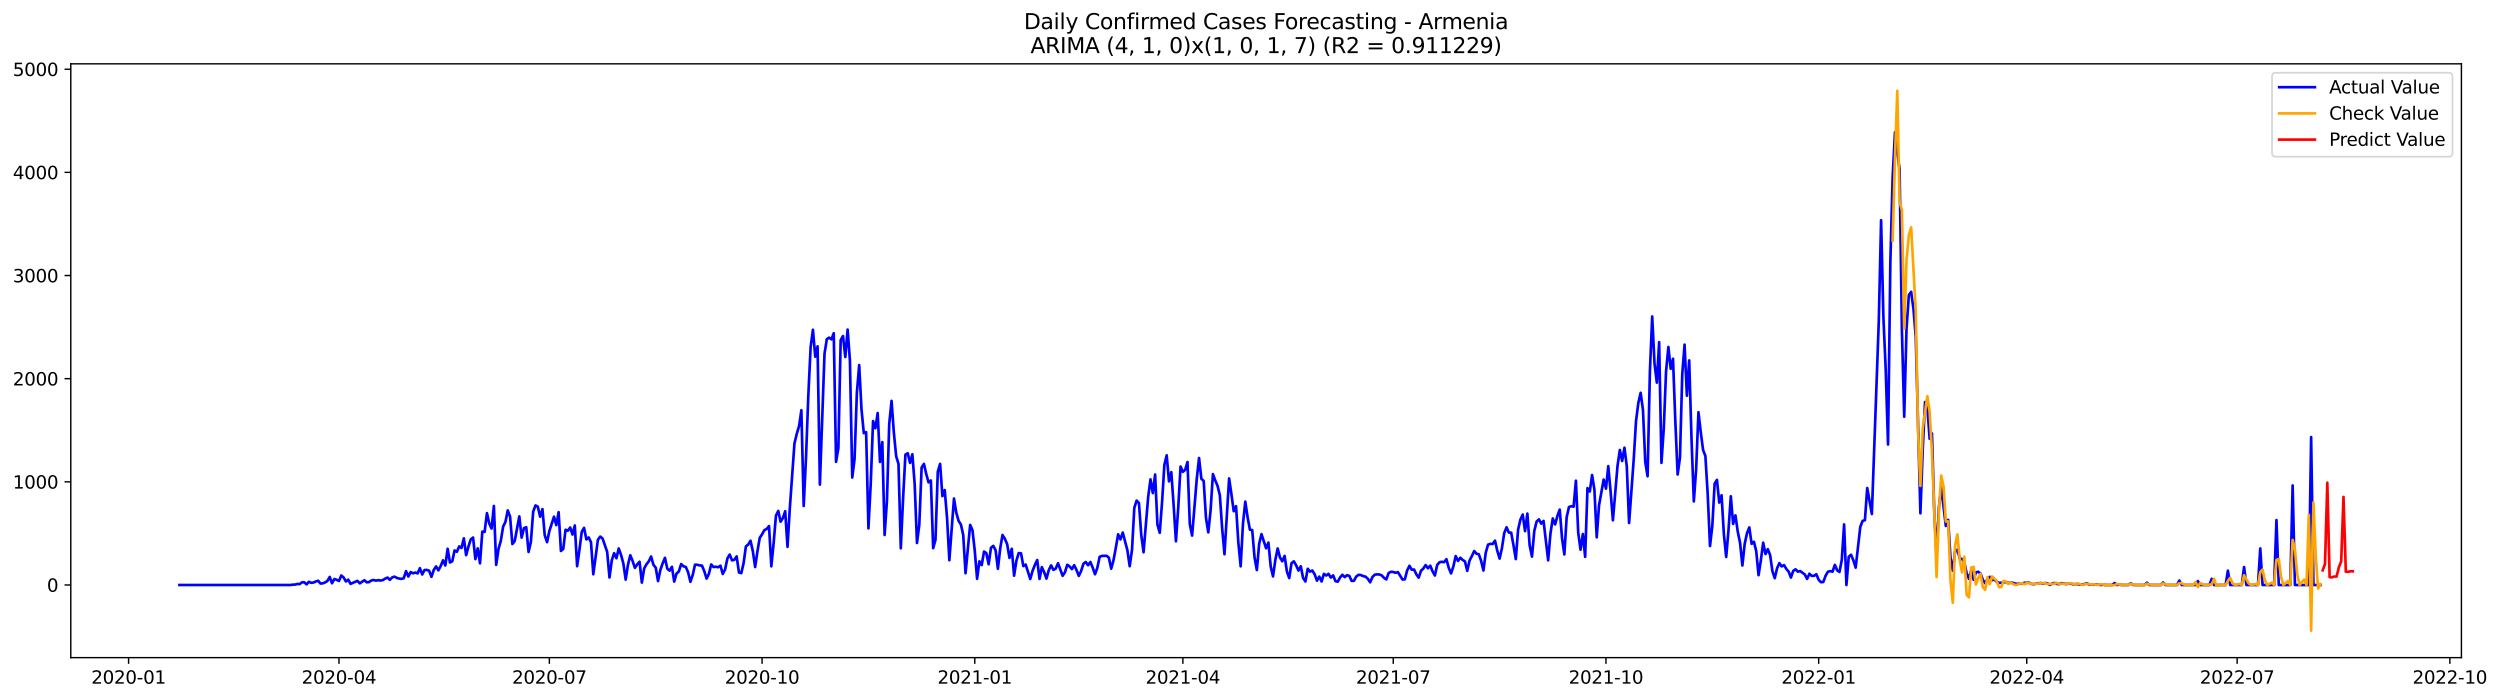 <?xml version="1.0" encoding="utf-8" standalone="no"?>
<!DOCTYPE svg PUBLIC "-//W3C//DTD SVG 1.1//EN"
  "http://www.w3.org/Graphics/SVG/1.1/DTD/svg11.dtd">
<svg xmlns:xlink="http://www.w3.org/1999/xlink" width="1400.466pt" height="392.274pt" viewBox="0 0 1400.466 392.274" xmlns="http://www.w3.org/2000/svg" version="1.1">
 <defs>
  <style type="text/css">*{stroke-linejoin: round; stroke-linecap: butt}</style>
 </defs>
 <g id="figure_1">
  <g id="patch_1">
   <path d="M 0 392.274 
L 1400.466 392.274 
L 1400.466 0 
L 0 0 
z
" style="fill: #ffffff"/>
  </g>
  <g id="axes_1">
   <g id="patch_2">
    <path d="M 39.65 368.396 
L 1378.85 368.396 
L 1378.85 35.755 
L 39.65 35.755 
z
" style="fill: #ffffff"/>
   </g>
   <g id="matplotlib.axis_1">
    <g id="xtick_1">
     <g id="line2d_1">
      <defs>
       <path id="mee4e027282" d="M 0 0 
L 0 3.5 
" style="stroke: #000000; stroke-width: 0.8"/>
      </defs>
      <g>
       <use xlink:href="#mee4e027282" x="72.029" y="368.396" style="stroke: #000000; stroke-width: 0.8"/>
      </g>
     </g>
     <g id="text_1">
      <!-- 2020-01 -->
      <g transform="translate(51.138 382.994)scale(0.1 -0.1)">
       <defs>
        <path id="DejaVuSans-32" d="M 1228 531 
L 3431 531 
L 3431 0 
L 469 0 
L 469 531 
Q 828 903 1448 1529 
Q 2069 2156 2228 2338 
Q 2531 2678 2651 2914 
Q 2772 3150 2772 3378 
Q 2772 3750 2511 3984 
Q 2250 4219 1831 4219 
Q 1534 4219 1204 4116 
Q 875 4013 500 3803 
L 500 4441 
Q 881 4594 1212 4672 
Q 1544 4750 1819 4750 
Q 2544 4750 2975 4387 
Q 3406 4025 3406 3419 
Q 3406 3131 3298 2873 
Q 3191 2616 2906 2266 
Q 2828 2175 2409 1742 
Q 1991 1309 1228 531 
z
" transform="scale(0.016)"/>
        <path id="DejaVuSans-30" d="M 2034 4250 
Q 1547 4250 1301 3770 
Q 1056 3291 1056 2328 
Q 1056 1369 1301 889 
Q 1547 409 2034 409 
Q 2525 409 2770 889 
Q 3016 1369 3016 2328 
Q 3016 3291 2770 3770 
Q 2525 4250 2034 4250 
z
M 2034 4750 
Q 2819 4750 3233 4129 
Q 3647 3509 3647 2328 
Q 3647 1150 3233 529 
Q 2819 -91 2034 -91 
Q 1250 -91 836 529 
Q 422 1150 422 2328 
Q 422 3509 836 4129 
Q 1250 4750 2034 4750 
z
" transform="scale(0.016)"/>
        <path id="DejaVuSans-2d" d="M 313 2009 
L 1997 2009 
L 1997 1497 
L 313 1497 
L 313 2009 
z
" transform="scale(0.016)"/>
        <path id="DejaVuSans-31" d="M 794 531 
L 1825 531 
L 1825 4091 
L 703 3866 
L 703 4441 
L 1819 4666 
L 2450 4666 
L 2450 531 
L 3481 531 
L 3481 0 
L 794 0 
L 794 531 
z
" transform="scale(0.016)"/>
       </defs>
       <use xlink:href="#DejaVuSans-32"/>
       <use xlink:href="#DejaVuSans-30" x="63.623"/>
       <use xlink:href="#DejaVuSans-32" x="127.246"/>
       <use xlink:href="#DejaVuSans-30" x="190.869"/>
       <use xlink:href="#DejaVuSans-2d" x="254.492"/>
       <use xlink:href="#DejaVuSans-30" x="290.576"/>
       <use xlink:href="#DejaVuSans-31" x="354.199"/>
      </g>
     </g>
    </g>
    <g id="xtick_2">
     <g id="line2d_2">
      <g>
       <use xlink:href="#mee4e027282" x="189.889" y="368.396" style="stroke: #000000; stroke-width: 0.8"/>
      </g>
     </g>
     <g id="text_2">
      <!-- 2020-04 -->
      <g transform="translate(168.998 382.994)scale(0.1 -0.1)">
       <defs>
        <path id="DejaVuSans-34" d="M 2419 4116 
L 825 1625 
L 2419 1625 
L 2419 4116 
z
M 2253 4666 
L 3047 4666 
L 3047 1625 
L 3713 1625 
L 3713 1100 
L 3047 1100 
L 3047 0 
L 2419 0 
L 2419 1100 
L 313 1100 
L 313 1709 
L 2253 4666 
z
" transform="scale(0.016)"/>
       </defs>
       <use xlink:href="#DejaVuSans-32"/>
       <use xlink:href="#DejaVuSans-30" x="63.623"/>
       <use xlink:href="#DejaVuSans-32" x="127.246"/>
       <use xlink:href="#DejaVuSans-30" x="190.869"/>
       <use xlink:href="#DejaVuSans-2d" x="254.492"/>
       <use xlink:href="#DejaVuSans-30" x="290.576"/>
       <use xlink:href="#DejaVuSans-34" x="354.199"/>
      </g>
     </g>
    </g>
    <g id="xtick_3">
     <g id="line2d_3">
      <g>
       <use xlink:href="#mee4e027282" x="307.749" y="368.396" style="stroke: #000000; stroke-width: 0.8"/>
      </g>
     </g>
     <g id="text_3">
      <!-- 2020-07 -->
      <g transform="translate(286.858 382.994)scale(0.1 -0.1)">
       <defs>
        <path id="DejaVuSans-37" d="M 525 4666 
L 3525 4666 
L 3525 4397 
L 1831 0 
L 1172 0 
L 2766 4134 
L 525 4134 
L 525 4666 
z
" transform="scale(0.016)"/>
       </defs>
       <use xlink:href="#DejaVuSans-32"/>
       <use xlink:href="#DejaVuSans-30" x="63.623"/>
       <use xlink:href="#DejaVuSans-32" x="127.246"/>
       <use xlink:href="#DejaVuSans-30" x="190.869"/>
       <use xlink:href="#DejaVuSans-2d" x="254.492"/>
       <use xlink:href="#DejaVuSans-30" x="290.576"/>
       <use xlink:href="#DejaVuSans-37" x="354.199"/>
      </g>
     </g>
    </g>
    <g id="xtick_4">
     <g id="line2d_4">
      <g>
       <use xlink:href="#mee4e027282" x="426.904" y="368.396" style="stroke: #000000; stroke-width: 0.8"/>
      </g>
     </g>
     <g id="text_4">
      <!-- 2020-10 -->
      <g transform="translate(406.013 382.994)scale(0.1 -0.1)">
       <use xlink:href="#DejaVuSans-32"/>
       <use xlink:href="#DejaVuSans-30" x="63.623"/>
       <use xlink:href="#DejaVuSans-32" x="127.246"/>
       <use xlink:href="#DejaVuSans-30" x="190.869"/>
       <use xlink:href="#DejaVuSans-2d" x="254.492"/>
       <use xlink:href="#DejaVuSans-31" x="290.576"/>
       <use xlink:href="#DejaVuSans-30" x="354.199"/>
      </g>
     </g>
    </g>
    <g id="xtick_5">
     <g id="line2d_5">
      <g>
       <use xlink:href="#mee4e027282" x="546.059" y="368.396" style="stroke: #000000; stroke-width: 0.8"/>
      </g>
     </g>
     <g id="text_5">
      <!-- 2021-01 -->
      <g transform="translate(525.168 382.994)scale(0.1 -0.1)">
       <use xlink:href="#DejaVuSans-32"/>
       <use xlink:href="#DejaVuSans-30" x="63.623"/>
       <use xlink:href="#DejaVuSans-32" x="127.246"/>
       <use xlink:href="#DejaVuSans-31" x="190.869"/>
       <use xlink:href="#DejaVuSans-2d" x="254.492"/>
       <use xlink:href="#DejaVuSans-30" x="290.576"/>
       <use xlink:href="#DejaVuSans-31" x="354.199"/>
      </g>
     </g>
    </g>
    <g id="xtick_6">
     <g id="line2d_6">
      <g>
       <use xlink:href="#mee4e027282" x="662.624" y="368.396" style="stroke: #000000; stroke-width: 0.8"/>
      </g>
     </g>
     <g id="text_6">
      <!-- 2021-04 -->
      <g transform="translate(641.733 382.994)scale(0.1 -0.1)">
       <use xlink:href="#DejaVuSans-32"/>
       <use xlink:href="#DejaVuSans-30" x="63.623"/>
       <use xlink:href="#DejaVuSans-32" x="127.246"/>
       <use xlink:href="#DejaVuSans-31" x="190.869"/>
       <use xlink:href="#DejaVuSans-2d" x="254.492"/>
       <use xlink:href="#DejaVuSans-30" x="290.576"/>
       <use xlink:href="#DejaVuSans-34" x="354.199"/>
      </g>
     </g>
    </g>
    <g id="xtick_7">
     <g id="line2d_7">
      <g>
       <use xlink:href="#mee4e027282" x="780.484" y="368.396" style="stroke: #000000; stroke-width: 0.8"/>
      </g>
     </g>
     <g id="text_7">
      <!-- 2021-07 -->
      <g transform="translate(759.593 382.994)scale(0.1 -0.1)">
       <use xlink:href="#DejaVuSans-32"/>
       <use xlink:href="#DejaVuSans-30" x="63.623"/>
       <use xlink:href="#DejaVuSans-32" x="127.246"/>
       <use xlink:href="#DejaVuSans-31" x="190.869"/>
       <use xlink:href="#DejaVuSans-2d" x="254.492"/>
       <use xlink:href="#DejaVuSans-30" x="290.576"/>
       <use xlink:href="#DejaVuSans-37" x="354.199"/>
      </g>
     </g>
    </g>
    <g id="xtick_8">
     <g id="line2d_8">
      <g>
       <use xlink:href="#mee4e027282" x="899.639" y="368.396" style="stroke: #000000; stroke-width: 0.8"/>
      </g>
     </g>
     <g id="text_8">
      <!-- 2021-10 -->
      <g transform="translate(878.748 382.994)scale(0.1 -0.1)">
       <use xlink:href="#DejaVuSans-32"/>
       <use xlink:href="#DejaVuSans-30" x="63.623"/>
       <use xlink:href="#DejaVuSans-32" x="127.246"/>
       <use xlink:href="#DejaVuSans-31" x="190.869"/>
       <use xlink:href="#DejaVuSans-2d" x="254.492"/>
       <use xlink:href="#DejaVuSans-31" x="290.576"/>
       <use xlink:href="#DejaVuSans-30" x="354.199"/>
      </g>
     </g>
    </g>
    <g id="xtick_9">
     <g id="line2d_9">
      <g>
       <use xlink:href="#mee4e027282" x="1018.794" y="368.396" style="stroke: #000000; stroke-width: 0.8"/>
      </g>
     </g>
     <g id="text_9">
      <!-- 2022-01 -->
      <g transform="translate(997.903 382.994)scale(0.1 -0.1)">
       <use xlink:href="#DejaVuSans-32"/>
       <use xlink:href="#DejaVuSans-30" x="63.623"/>
       <use xlink:href="#DejaVuSans-32" x="127.246"/>
       <use xlink:href="#DejaVuSans-32" x="190.869"/>
       <use xlink:href="#DejaVuSans-2d" x="254.492"/>
       <use xlink:href="#DejaVuSans-30" x="290.576"/>
       <use xlink:href="#DejaVuSans-31" x="354.199"/>
      </g>
     </g>
    </g>
    <g id="xtick_10">
     <g id="line2d_10">
      <g>
       <use xlink:href="#mee4e027282" x="1135.359" y="368.396" style="stroke: #000000; stroke-width: 0.8"/>
      </g>
     </g>
     <g id="text_10">
      <!-- 2022-04 -->
      <g transform="translate(1114.468 382.994)scale(0.1 -0.1)">
       <use xlink:href="#DejaVuSans-32"/>
       <use xlink:href="#DejaVuSans-30" x="63.623"/>
       <use xlink:href="#DejaVuSans-32" x="127.246"/>
       <use xlink:href="#DejaVuSans-32" x="190.869"/>
       <use xlink:href="#DejaVuSans-2d" x="254.492"/>
       <use xlink:href="#DejaVuSans-30" x="290.576"/>
       <use xlink:href="#DejaVuSans-34" x="354.199"/>
      </g>
     </g>
    </g>
    <g id="xtick_11">
     <g id="line2d_11">
      <g>
       <use xlink:href="#mee4e027282" x="1253.219" y="368.396" style="stroke: #000000; stroke-width: 0.8"/>
      </g>
     </g>
     <g id="text_11">
      <!-- 2022-07 -->
      <g transform="translate(1232.328 382.994)scale(0.1 -0.1)">
       <use xlink:href="#DejaVuSans-32"/>
       <use xlink:href="#DejaVuSans-30" x="63.623"/>
       <use xlink:href="#DejaVuSans-32" x="127.246"/>
       <use xlink:href="#DejaVuSans-32" x="190.869"/>
       <use xlink:href="#DejaVuSans-2d" x="254.492"/>
       <use xlink:href="#DejaVuSans-30" x="290.576"/>
       <use xlink:href="#DejaVuSans-37" x="354.199"/>
      </g>
     </g>
    </g>
    <g id="xtick_12">
     <g id="line2d_12">
      <g>
       <use xlink:href="#mee4e027282" x="1372.374" y="368.396" style="stroke: #000000; stroke-width: 0.8"/>
      </g>
     </g>
     <g id="text_12">
      <!-- 2022-10 -->
      <g transform="translate(1351.483 382.994)scale(0.1 -0.1)">
       <use xlink:href="#DejaVuSans-32"/>
       <use xlink:href="#DejaVuSans-30" x="63.623"/>
       <use xlink:href="#DejaVuSans-32" x="127.246"/>
       <use xlink:href="#DejaVuSans-32" x="190.869"/>
       <use xlink:href="#DejaVuSans-2d" x="254.492"/>
       <use xlink:href="#DejaVuSans-31" x="290.576"/>
       <use xlink:href="#DejaVuSans-30" x="354.199"/>
      </g>
     </g>
    </g>
   </g>
   <g id="matplotlib.axis_2">
    <g id="ytick_1">
     <g id="line2d_13">
      <defs>
       <path id="me38c9483bd" d="M 0 0 
L -3.5 0 
" style="stroke: #000000; stroke-width: 0.8"/>
      </defs>
      <g>
       <use xlink:href="#me38c9483bd" x="39.65" y="327.701" style="stroke: #000000; stroke-width: 0.8"/>
      </g>
     </g>
     <g id="text_13">
      <!-- 0 -->
      <g transform="translate(26.288 331.5)scale(0.1 -0.1)">
       <use xlink:href="#DejaVuSans-30"/>
      </g>
     </g>
    </g>
    <g id="ytick_2">
     <g id="line2d_14">
      <g>
       <use xlink:href="#me38c9483bd" x="39.65" y="269.916" style="stroke: #000000; stroke-width: 0.8"/>
      </g>
     </g>
     <g id="text_14">
      <!-- 1000 -->
      <g transform="translate(7.2 273.715)scale(0.1 -0.1)">
       <use xlink:href="#DejaVuSans-31"/>
       <use xlink:href="#DejaVuSans-30" x="63.623"/>
       <use xlink:href="#DejaVuSans-30" x="127.246"/>
       <use xlink:href="#DejaVuSans-30" x="190.869"/>
      </g>
     </g>
    </g>
    <g id="ytick_3">
     <g id="line2d_15">
      <g>
       <use xlink:href="#me38c9483bd" x="39.65" y="212.13" style="stroke: #000000; stroke-width: 0.8"/>
      </g>
     </g>
     <g id="text_15">
      <!-- 2000 -->
      <g transform="translate(7.2 215.93)scale(0.1 -0.1)">
       <use xlink:href="#DejaVuSans-32"/>
       <use xlink:href="#DejaVuSans-30" x="63.623"/>
       <use xlink:href="#DejaVuSans-30" x="127.246"/>
       <use xlink:href="#DejaVuSans-30" x="190.869"/>
      </g>
     </g>
    </g>
    <g id="ytick_4">
     <g id="line2d_16">
      <g>
       <use xlink:href="#me38c9483bd" x="39.65" y="154.345" style="stroke: #000000; stroke-width: 0.8"/>
      </g>
     </g>
     <g id="text_16">
      <!-- 3000 -->
      <g transform="translate(7.2 158.144)scale(0.1 -0.1)">
       <defs>
        <path id="DejaVuSans-33" d="M 2597 2516 
Q 3050 2419 3304 2112 
Q 3559 1806 3559 1356 
Q 3559 666 3084 287 
Q 2609 -91 1734 -91 
Q 1441 -91 1130 -33 
Q 819 25 488 141 
L 488 750 
Q 750 597 1062 519 
Q 1375 441 1716 441 
Q 2309 441 2620 675 
Q 2931 909 2931 1356 
Q 2931 1769 2642 2001 
Q 2353 2234 1838 2234 
L 1294 2234 
L 1294 2753 
L 1863 2753 
Q 2328 2753 2575 2939 
Q 2822 3125 2822 3475 
Q 2822 3834 2567 4026 
Q 2313 4219 1838 4219 
Q 1578 4219 1281 4162 
Q 984 4106 628 3988 
L 628 4550 
Q 988 4650 1302 4700 
Q 1616 4750 1894 4750 
Q 2613 4750 3031 4423 
Q 3450 4097 3450 3541 
Q 3450 3153 3228 2886 
Q 3006 2619 2597 2516 
z
" transform="scale(0.016)"/>
       </defs>
       <use xlink:href="#DejaVuSans-33"/>
       <use xlink:href="#DejaVuSans-30" x="63.623"/>
       <use xlink:href="#DejaVuSans-30" x="127.246"/>
       <use xlink:href="#DejaVuSans-30" x="190.869"/>
      </g>
     </g>
    </g>
    <g id="ytick_5">
     <g id="line2d_17">
      <g>
       <use xlink:href="#me38c9483bd" x="39.65" y="96.56" style="stroke: #000000; stroke-width: 0.8"/>
      </g>
     </g>
     <g id="text_17">
      <!-- 4000 -->
      <g transform="translate(7.2 100.359)scale(0.1 -0.1)">
       <use xlink:href="#DejaVuSans-34"/>
       <use xlink:href="#DejaVuSans-30" x="63.623"/>
       <use xlink:href="#DejaVuSans-30" x="127.246"/>
       <use xlink:href="#DejaVuSans-30" x="190.869"/>
      </g>
     </g>
    </g>
    <g id="ytick_6">
     <g id="line2d_18">
      <g>
       <use xlink:href="#me38c9483bd" x="39.65" y="38.774" style="stroke: #000000; stroke-width: 0.8"/>
      </g>
     </g>
     <g id="text_18">
      <!-- 5000 -->
      <g transform="translate(7.2 42.573)scale(0.1 -0.1)">
       <defs>
        <path id="DejaVuSans-35" d="M 691 4666 
L 3169 4666 
L 3169 4134 
L 1269 4134 
L 1269 2991 
Q 1406 3038 1543 3061 
Q 1681 3084 1819 3084 
Q 2600 3084 3056 2656 
Q 3513 2228 3513 1497 
Q 3513 744 3044 326 
Q 2575 -91 1722 -91 
Q 1428 -91 1123 -41 
Q 819 9 494 109 
L 494 744 
Q 775 591 1075 516 
Q 1375 441 1709 441 
Q 2250 441 2565 725 
Q 2881 1009 2881 1497 
Q 2881 1984 2565 2268 
Q 2250 2553 1709 2553 
Q 1456 2553 1204 2497 
Q 953 2441 691 2322 
L 691 4666 
z
" transform="scale(0.016)"/>
       </defs>
       <use xlink:href="#DejaVuSans-35"/>
       <use xlink:href="#DejaVuSans-30" x="63.623"/>
       <use xlink:href="#DejaVuSans-30" x="127.246"/>
       <use xlink:href="#DejaVuSans-30" x="190.869"/>
      </g>
     </g>
    </g>
   </g>
   <g id="line2d_19">
    <path d="M 100.523 327.701 
L 162.691 327.701 
L 163.986 327.528 
L 165.281 327.47 
L 166.576 327.123 
L 167.871 327.239 
L 169.166 326.199 
L 170.462 326.199 
L 171.757 327.354 
L 173.052 325.91 
L 174.347 326.488 
L 175.642 326.314 
L 176.937 325.736 
L 178.233 325.332 
L 179.528 326.892 
L 180.823 326.776 
L 182.118 326.256 
L 183.413 325.447 
L 184.708 323.194 
L 186.004 326.719 
L 187.299 324.349 
L 188.594 324.812 
L 189.889 325.447 
L 191.184 322.385 
L 192.479 323.483 
L 193.775 325.736 
L 195.07 324.696 
L 196.365 327.065 
L 200.25 325.39 
L 201.546 326.776 
L 204.136 325.043 
L 205.431 326.199 
L 206.726 326.083 
L 208.021 325.158 
L 209.317 324.927 
L 210.612 325.274 
L 211.907 324.985 
L 213.202 325.216 
L 214.497 324.927 
L 215.792 324.118 
L 217.088 323.54 
L 218.383 324.812 
L 219.678 323.483 
L 220.973 323.02 
L 222.268 323.714 
L 223.563 324.118 
L 224.859 324.292 
L 226.154 323.945 
L 227.449 319.958 
L 228.744 322.963 
L 230.039 320.478 
L 231.334 321.171 
L 232.629 320.709 
L 233.925 321.229 
L 235.22 318.282 
L 236.515 321.807 
L 237.81 319.322 
L 239.105 319.264 
L 240.4 319.727 
L 241.696 323.136 
L 242.991 319.264 
L 244.286 317.3 
L 245.581 319.495 
L 246.876 317.069 
L 248.171 313.89 
L 249.467 316.78 
L 250.762 307.418 
L 252.057 315.104 
L 253.352 314.41 
L 254.647 308.343 
L 255.942 309.094 
L 257.238 306.089 
L 258.533 306.956 
L 259.828 301.582 
L 261.123 311.001 
L 262.418 306.205 
L 263.713 302.16 
L 265.009 301.12 
L 266.304 313.197 
L 267.599 307.187 
L 268.894 315.566 
L 270.189 297.826 
L 271.484 297.942 
L 272.78 287.425 
L 274.075 293.261 
L 275.37 296.092 
L 276.665 283.437 
L 277.96 316.433 
L 279.255 307.476 
L 280.551 302.969 
L 281.846 294.995 
L 283.141 292.336 
L 284.436 285.922 
L 285.731 289.389 
L 287.026 304.76 
L 288.322 303.142 
L 290.912 289.274 
L 292.207 301.178 
L 293.502 295.861 
L 294.797 295.341 
L 296.093 309.21 
L 297.388 303.547 
L 298.683 286.616 
L 299.978 283.149 
L 301.273 283.842 
L 302.568 289.447 
L 303.864 285.171 
L 305.159 299.848 
L 306.454 303.72 
L 307.749 297.479 
L 310.339 289.447 
L 311.635 294.186 
L 312.93 286.905 
L 314.225 308.632 
L 315.52 307.534 
L 316.815 296.786 
L 318.11 297.306 
L 319.406 295.515 
L 320.701 299.444 
L 321.996 294.359 
L 323.291 317.184 
L 324.586 308.112 
L 325.881 297.942 
L 327.176 295.688 
L 328.472 302.16 
L 329.767 301.062 
L 331.062 303.72 
L 332.357 321.691 
L 334.947 302.333 
L 336.243 300.6 
L 337.538 301.64 
L 340.128 309.152 
L 341.423 323.483 
L 342.718 313.89 
L 344.014 309.903 
L 345.309 312.735 
L 346.604 307.245 
L 347.899 310.885 
L 349.194 315.624 
L 350.489 324.696 
L 351.785 316.375 
L 353.08 311.059 
L 354.375 314.237 
L 355.67 318.109 
L 356.965 316.144 
L 358.26 314.699 
L 359.556 326.372 
L 360.851 318.455 
L 362.146 316.086 
L 363.441 314.468 
L 364.736 311.752 
L 366.031 316.375 
L 367.327 317.993 
L 368.622 325.505 
L 369.917 319.322 
L 371.212 315.566 
L 372.507 312.503 
L 373.802 318.571 
L 375.098 319.669 
L 376.393 317.531 
L 377.688 325.794 
L 378.983 321.287 
L 380.278 320.131 
L 381.573 315.971 
L 382.869 317.242 
L 384.164 317.589 
L 385.459 320.536 
L 386.754 325.91 
L 388.049 322.096 
L 389.344 316.317 
L 390.64 316.375 
L 391.935 316.722 
L 393.23 316.837 
L 394.525 319.958 
L 395.82 324.118 
L 397.115 321.46 
L 398.411 316.202 
L 399.706 317.646 
L 401.001 317.473 
L 402.296 317.762 
L 403.591 316.895 
L 404.886 321.518 
L 406.182 319.033 
L 407.477 312.85 
L 408.772 310.654 
L 410.067 313.89 
L 411.362 313.601 
L 412.657 311.694 
L 413.953 320.709 
L 415.248 321.056 
L 416.543 315.566 
L 417.838 306.089 
L 419.133 305.049 
L 420.428 302.911 
L 421.724 308.747 
L 423.019 317.646 
L 424.314 308.805 
L 425.609 301.235 
L 426.904 299.328 
L 428.199 296.959 
L 429.494 296.324 
L 430.79 294.706 
L 432.085 317.242 
L 433.38 304.24 
L 434.675 288.869 
L 435.97 286.211 
L 437.265 292.221 
L 438.561 290.198 
L 439.856 286.384 
L 441.151 306.32 
L 442.446 284.651 
L 445.036 248.477 
L 446.332 243.045 
L 447.627 238.712 
L 448.922 229.813 
L 450.217 283.437 
L 451.512 256.394 
L 452.807 221.607 
L 454.103 194.448 
L 455.398 184.74 
L 456.693 199.822 
L 457.988 193.986 
L 459.283 271.476 
L 461.874 198.204 
L 463.169 189.999 
L 464.464 189.132 
L 465.759 190.114 
L 467.054 186.647 
L 468.349 258.705 
L 469.645 250.962 
L 470.94 190.519 
L 472.235 188.265 
L 473.53 199.995 
L 474.825 184.624 
L 476.12 202.018 
L 477.416 267.489 
L 478.711 257.145 
L 480.006 220.162 
L 481.301 204.503 
L 482.596 229.293 
L 483.891 242.641 
L 485.187 242.063 
L 486.482 295.977 
L 487.777 270.84 
L 489.072 235.88 
L 490.367 239.867 
L 491.662 231.373 
L 492.958 258.763 
L 494.253 247.668 
L 495.548 299.675 
L 496.843 280.722 
L 498.138 237.383 
L 499.433 224.554 
L 500.729 242.41 
L 502.024 255.585 
L 503.319 259.861 
L 504.614 307.129 
L 505.909 278.988 
L 507.204 254.66 
L 508.5 253.909 
L 509.795 259.283 
L 511.09 254.487 
L 512.385 271.187 
L 513.68 304.182 
L 514.975 293.954 
L 516.271 261.941 
L 517.566 259.861 
L 518.861 265.466 
L 520.156 270.205 
L 521.451 269.164 
L 522.746 307.072 
L 524.041 302.391 
L 525.337 264.253 
L 526.632 259.861 
L 527.927 277.948 
L 529.222 274.538 
L 530.517 290.025 
L 531.812 313.833 
L 534.403 279.277 
L 535.698 287.136 
L 536.993 291.816 
L 538.288 293.839 
L 539.583 299.675 
L 540.879 321.113 
L 543.469 294.07 
L 544.764 297.017 
L 546.059 308.69 
L 547.354 324.234 
L 548.65 314.468 
L 549.945 316.548 
L 551.24 308.979 
L 552.535 309.845 
L 553.83 316.086 
L 555.125 306.841 
L 556.421 305.8 
L 557.716 308.227 
L 559.011 318.629 
L 560.306 307.187 
L 561.601 299.675 
L 562.896 301.813 
L 564.192 304.818 
L 565.487 312.503 
L 566.782 307.418 
L 568.077 322.5 
L 569.372 314.064 
L 570.667 309.845 
L 571.963 309.961 
L 573.258 317.126 
L 574.553 316.26 
L 577.143 324.349 
L 578.438 319.727 
L 579.734 316.433 
L 581.029 313.717 
L 582.324 324.292 
L 583.619 317.704 
L 584.914 320.478 
L 586.209 324.118 
L 587.505 319.438 
L 588.8 316.722 
L 590.095 319.207 
L 591.39 318.571 
L 592.685 315.508 
L 595.276 322.558 
L 596.571 320.593 
L 597.866 316.375 
L 599.161 317.3 
L 600.456 318.802 
L 601.751 316.606 
L 603.047 319.322 
L 604.342 322.616 
L 605.637 319.842 
L 606.932 315.797 
L 608.227 314.815 
L 609.522 316.664 
L 610.818 314.815 
L 612.113 317.993 
L 613.408 321.691 
L 614.703 318.109 
L 615.998 311.926 
L 617.293 311.406 
L 619.884 311.348 
L 621.179 312.388 
L 622.474 318.571 
L 623.769 313.833 
L 625.064 306.898 
L 626.359 299.328 
L 627.655 302.16 
L 628.95 298.346 
L 631.54 308.227 
L 632.835 317.184 
L 634.13 308.054 
L 635.426 284.478 
L 636.721 280.433 
L 638.016 281.762 
L 639.311 299.617 
L 640.606 309.383 
L 643.197 278.352 
L 644.492 268.529 
L 645.787 276.214 
L 647.082 265.813 
L 648.377 293.839 
L 649.672 298.462 
L 650.968 281.415 
L 652.263 260.439 
L 653.558 255.065 
L 654.853 269.627 
L 656.148 264.484 
L 657.443 282.802 
L 658.739 303.2 
L 660.034 284.362 
L 661.329 261.363 
L 662.624 264.31 
L 663.919 263.213 
L 665.214 258.821 
L 666.51 293.608 
L 667.805 300.022 
L 670.395 268.471 
L 671.69 256.567 
L 672.985 268.24 
L 674.281 269.396 
L 675.576 290.141 
L 676.871 298.23 
L 678.166 285.749 
L 679.461 265.582 
L 680.756 269.107 
L 682.052 272.169 
L 683.347 277.428 
L 684.642 296.092 
L 685.937 310.481 
L 688.527 268.009 
L 689.823 276.792 
L 691.118 286.384 
L 692.413 283.553 
L 693.708 304.009 
L 695.003 317.242 
L 696.298 293.319 
L 697.594 281.01 
L 698.889 289.794 
L 700.184 296.728 
L 701.479 296.959 
L 702.774 312.272 
L 704.069 319.322 
L 705.365 304.645 
L 706.66 299.213 
L 709.25 307.129 
L 710.545 303.951 
L 711.84 317.415 
L 713.135 322.905 
L 714.431 313.659 
L 715.726 307.245 
L 717.021 312.272 
L 718.316 314.41 
L 719.611 311.406 
L 720.906 320.131 
L 722.202 323.829 
L 723.497 315.451 
L 724.792 314.468 
L 726.087 316.664 
L 727.382 319.611 
L 728.677 317.242 
L 729.973 323.772 
L 731.268 325.736 
L 732.563 318.629 
L 733.858 320.189 
L 735.153 319.611 
L 736.448 321.691 
L 737.744 325.274 
L 739.039 323.02 
L 740.334 325.736 
L 741.629 321.46 
L 742.924 322.385 
L 744.219 321.46 
L 745.515 323.54 
L 746.81 322.327 
L 748.105 325.563 
L 749.4 325.852 
L 750.695 323.483 
L 751.99 321.98 
L 753.286 323.309 
L 754.581 322.211 
L 755.876 322.616 
L 757.171 325.447 
L 758.466 325.332 
L 759.761 322.963 
L 761.057 321.98 
L 762.352 322.154 
L 763.647 322.731 
L 764.942 323.02 
L 766.237 324.234 
L 767.532 326.199 
L 768.828 323.252 
L 770.123 321.922 
L 771.418 321.749 
L 772.713 321.807 
L 774.008 322.327 
L 775.303 323.714 
L 776.599 324.581 
L 777.894 320.998 
L 779.189 320.304 
L 780.484 320.42 
L 781.779 320.882 
L 783.074 320.478 
L 785.665 324.638 
L 786.96 324.523 
L 788.255 319.611 
L 789.55 316.953 
L 790.845 319.149 
L 792.141 319.033 
L 793.436 321.749 
L 794.731 323.598 
L 796.026 319.727 
L 797.321 318.513 
L 798.616 316.548 
L 799.912 318.34 
L 801.207 316.895 
L 802.502 320.073 
L 803.797 322.385 
L 805.092 316.491 
L 806.387 314.988 
L 807.682 314.699 
L 808.978 314.93 
L 810.273 313.255 
L 811.568 318.109 
L 812.863 321.229 
L 814.158 317.3 
L 815.453 311.521 
L 816.749 314.237 
L 818.044 312.446 
L 819.339 313.659 
L 820.634 314.468 
L 821.929 319.784 
L 823.224 314.006 
L 824.52 311.521 
L 825.815 308.69 
L 827.11 310.192 
L 828.405 310.481 
L 829.7 314.179 
L 830.995 319.611 
L 832.291 309.614 
L 833.586 305.107 
L 834.881 304.645 
L 836.176 304.76 
L 837.471 302.853 
L 838.766 308.574 
L 840.062 312.908 
L 841.357 307.072 
L 842.652 298.577 
L 843.947 295.399 
L 845.242 298.346 
L 846.537 298.404 
L 847.833 305.454 
L 849.128 313.197 
L 850.423 296.67 
L 851.718 291.065 
L 853.013 288.234 
L 854.308 297.537 
L 855.604 287.714 
L 856.899 305.569 
L 858.194 311.81 
L 859.489 297.421 
L 860.784 292.163 
L 862.079 290.95 
L 863.375 293.319 
L 864.67 291.816 
L 867.26 313.89 
L 868.555 298.751 
L 869.85 290.429 
L 871.146 293.781 
L 872.441 289.043 
L 873.736 285.46 
L 875.031 301.524 
L 876.326 310.597 
L 877.621 289.736 
L 878.917 284.015 
L 880.212 283.553 
L 881.507 283.842 
L 882.802 269.28 
L 884.097 298.404 
L 885.392 307.938 
L 886.688 299.155 
L 887.983 311.926 
L 889.278 273.441 
L 890.573 275.347 
L 891.868 266.102 
L 893.163 274.25 
L 894.459 301.004 
L 895.754 283.091 
L 898.344 268.644 
L 899.639 273.73 
L 900.934 261.132 
L 902.229 275.29 
L 903.525 291.47 
L 906.115 260.959 
L 907.41 252.06 
L 908.705 258.243 
L 910 250.789 
L 911.296 261.19 
L 912.591 292.972 
L 915.181 257.376 
L 916.476 235.88 
L 917.771 225.71 
L 919.067 220.047 
L 920.362 229.639 
L 921.657 258.821 
L 922.952 266.795 
L 924.247 208.316 
L 925.542 177.286 
L 926.838 203.694 
L 928.133 214.326 
L 929.428 191.674 
L 930.723 259.283 
L 932.018 240.041 
L 933.313 207.854 
L 934.609 194.39 
L 935.904 206.583 
L 937.199 200.978 
L 938.494 235.996 
L 939.789 265.813 
L 941.084 256.509 
L 942.38 209.53 
L 943.675 193.061 
L 944.97 221.665 
L 946.265 201.902 
L 947.56 245.819 
L 948.855 280.895 
L 950.151 262.924 
L 951.446 230.911 
L 952.741 242.063 
L 954.036 252.06 
L 955.331 255.412 
L 956.626 276.734 
L 957.922 305.858 
L 959.217 294.648 
L 960.512 270.956 
L 961.807 268.818 
L 963.102 281.531 
L 964.397 277.428 
L 965.693 299.271 
L 966.988 311.983 
L 968.283 297.017 
L 969.578 278.006 
L 970.873 293.492 
L 972.168 288.696 
L 973.464 297.826 
L 974.759 304.067 
L 976.054 316.78 
L 977.349 304.702 
L 978.644 298.693 
L 979.939 295.457 
L 981.235 304.645 
L 982.53 303.489 
L 983.825 308.805 
L 985.12 322.211 
L 986.415 313.833 
L 987.71 304.009 
L 989.006 310.365 
L 990.301 307.65 
L 991.596 310.943 
L 992.891 320.016 
L 994.186 323.887 
L 995.481 318.398 
L 996.776 315.451 
L 998.072 317.3 
L 999.367 316.548 
L 1000.662 318.687 
L 1001.957 320.189 
L 1003.252 323.54 
L 1004.547 319.784 
L 1005.843 318.918 
L 1007.138 320.247 
L 1008.433 319.9 
L 1011.023 321.807 
L 1012.318 324.292 
L 1013.614 321.402 
L 1014.909 322.616 
L 1016.204 322.558 
L 1017.499 321.691 
L 1018.794 324.812 
L 1020.089 326.141 
L 1021.385 326.025 
L 1022.68 322.5 
L 1023.975 320.247 
L 1025.27 319.958 
L 1026.565 320.247 
L 1027.86 316.433 
L 1029.156 319.495 
L 1030.451 320.42 
L 1031.746 313.659 
L 1033.041 293.781 
L 1034.336 327.701 
L 1035.631 311.926 
L 1036.927 310.77 
L 1038.222 313.833 
L 1039.517 317.993 
L 1042.107 295.168 
L 1043.402 291.816 
L 1044.698 291.412 
L 1045.993 273.383 
L 1048.583 287.945 
L 1051.173 216.118 
L 1052.469 180.002 
L 1053.764 123.372 
L 1055.059 177.806 
L 1056.354 207.219 
L 1057.649 248.997 
L 1058.944 147.006 
L 1060.24 99.102 
L 1061.535 74.139 
L 1062.83 85.465 
L 1064.125 94.71 
L 1065.42 185.145 
L 1066.715 233.453 
L 1068.011 184.047 
L 1069.306 165.266 
L 1070.601 163.475 
L 1071.896 173.067 
L 1073.191 188.901 
L 1075.782 287.54 
L 1077.077 252.176 
L 1078.372 225.19 
L 1079.667 228.137 
L 1080.962 245.819 
L 1082.257 242.814 
L 1083.553 287.251 
L 1084.848 310.77 
L 1086.143 284.189 
L 1087.438 273.036 
L 1090.028 294.648 
L 1091.324 291.238 
L 1092.619 312.099 
L 1093.914 319.669 
L 1095.209 308.979 
L 1096.504 307.938 
L 1097.799 312.735 
L 1099.094 313.197 
L 1100.39 315.104 
L 1101.685 321.056 
L 1102.98 324.234 
L 1104.275 319.611 
L 1105.57 324.754 
L 1106.865 320.651 
L 1108.161 320.304 
L 1109.456 321.287 
L 1110.751 324.754 
L 1112.046 326.719 
L 1113.341 324.523 
L 1114.636 323.136 
L 1115.932 324.985 
L 1117.227 324.696 
L 1118.522 325.852 
L 1119.817 326.488 
L 1121.112 326.488 
L 1122.407 326.199 
L 1123.703 326.083 
L 1124.998 326.603 
L 1126.293 326.43 
L 1127.588 326.488 
L 1128.883 326.892 
L 1130.178 327.123 
L 1131.474 326.776 
L 1132.769 326.892 
L 1134.064 326.488 
L 1135.359 326.488 
L 1136.654 326.372 
L 1137.949 327.065 
L 1139.245 327.297 
L 1140.54 326.95 
L 1143.13 326.603 
L 1144.425 326.892 
L 1145.72 326.603 
L 1147.016 326.834 
L 1148.311 327.643 
L 1149.606 326.95 
L 1150.901 326.545 
L 1152.196 327.123 
L 1153.491 327.239 
L 1154.787 326.661 
L 1156.082 326.834 
L 1157.377 327.239 
L 1158.672 326.892 
L 1159.967 326.834 
L 1161.262 327.354 
L 1162.558 327.181 
L 1163.853 327.239 
L 1165.148 327.528 
L 1166.443 327.528 
L 1169.033 326.719 
L 1170.329 327.528 
L 1171.624 327.297 
L 1172.919 327.585 
L 1174.214 327.47 
L 1175.509 327.528 
L 1176.804 327.701 
L 1178.1 327.528 
L 1179.395 327.701 
L 1183.28 327.701 
L 1184.575 326.603 
L 1185.871 327.701 
L 1187.166 327.47 
L 1188.461 327.701 
L 1192.346 327.701 
L 1193.641 326.719 
L 1194.937 327.701 
L 1201.412 327.701 
L 1202.708 326.43 
L 1204.003 327.701 
L 1210.479 327.701 
L 1211.774 326.314 
L 1213.069 327.701 
L 1219.545 327.701 
L 1220.84 325.216 
L 1222.135 327.701 
L 1229.906 327.701 
L 1231.201 325.505 
L 1232.496 327.701 
L 1237.677 327.701 
L 1238.972 324.234 
L 1240.267 327.701 
L 1246.743 327.701 
L 1248.038 319.669 
L 1249.334 327.701 
L 1255.809 327.701 
L 1257.105 317.646 
L 1258.4 327.701 
L 1264.876 327.701 
L 1266.171 307.245 
L 1267.466 327.701 
L 1273.942 327.701 
L 1275.237 291.354 
L 1276.532 327.701 
L 1283.008 327.701 
L 1284.303 271.938 
L 1285.598 327.701 
L 1293.369 327.701 
L 1294.664 244.837 
L 1295.959 327.701 
L 1299.845 327.701 
L 1299.845 327.701 
" clip-path="url(#pe8b709dedc)" style="fill: none; stroke: #0000ff; stroke-width: 1.5; stroke-linecap: square"/>
   </g>
   <g id="line2d_20">
    <path d="M 1060.24 134.716 
L 1061.535 88.965 
L 1062.83 50.876 
L 1064.125 113.112 
L 1065.42 117.69 
L 1066.715 184.079 
L 1068.011 145.689 
L 1069.306 131.655 
L 1070.601 127.352 
L 1073.191 174.403 
L 1074.486 241.95 
L 1075.782 272.208 
L 1077.077 239.968 
L 1079.667 221.925 
L 1080.962 230.665 
L 1082.257 253.284 
L 1083.553 286.117 
L 1084.848 323.273 
L 1086.143 286.928 
L 1087.438 266.364 
L 1088.733 272.458 
L 1090.028 292.118 
L 1091.324 292.046 
L 1092.619 324.908 
L 1093.914 337.683 
L 1095.209 305.54 
L 1096.504 299.381 
L 1097.799 313.265 
L 1099.094 320.693 
L 1100.39 311.858 
L 1101.685 333.223 
L 1102.98 334.659 
L 1104.275 317.916 
L 1105.57 317.619 
L 1106.865 327.46 
L 1108.161 323.791 
L 1109.456 321.455 
L 1110.751 328.927 
L 1112.046 330.41 
L 1113.341 323.307 
L 1114.636 327.25 
L 1115.932 322.891 
L 1118.522 325.413 
L 1119.817 328.93 
L 1121.112 328.834 
L 1122.407 325.356 
L 1123.703 325.79 
L 1124.998 327.088 
L 1126.293 326.4 
L 1128.883 327.733 
L 1130.178 327.531 
L 1131.474 326.815 
L 1132.769 326.742 
L 1134.064 327.305 
L 1135.359 326.593 
L 1136.654 326.693 
L 1139.245 327.271 
L 1140.54 326.965 
L 1141.835 326.994 
L 1143.13 326.649 
L 1144.425 326.616 
L 1145.72 326.777 
L 1147.016 327.167 
L 1148.311 327.097 
L 1149.606 327.202 
L 1150.901 326.966 
L 1152.196 326.509 
L 1153.491 327.1 
L 1156.082 326.956 
L 1157.377 327.391 
L 1158.672 326.878 
L 1159.967 326.641 
L 1161.262 327.106 
L 1162.558 327.354 
L 1163.853 326.809 
L 1165.148 327.221 
L 1166.443 327.776 
L 1167.738 327.287 
L 1169.033 327.066 
L 1171.624 327.387 
L 1172.919 327.311 
L 1174.214 327.669 
L 1175.509 327.569 
L 1176.804 327.238 
L 1178.1 327.284 
L 1179.395 328.026 
L 1180.69 327.592 
L 1181.985 327.822 
L 1184.575 327.775 
L 1185.871 327.066 
L 1188.461 327.712 
L 1191.051 327.626 
L 1192.346 327.704 
L 1193.641 327.012 
L 1194.937 327.525 
L 1196.232 327.48 
L 1197.527 327.822 
L 1200.117 327.678 
L 1201.412 327.711 
L 1202.708 326.987 
L 1204.003 327.353 
L 1206.593 327.72 
L 1210.479 327.703 
L 1211.774 326.783 
L 1213.069 327.398 
L 1215.659 327.704 
L 1219.545 327.701 
L 1220.84 326.676 
L 1222.135 326.751 
L 1223.43 327.415 
L 1224.725 327.7 
L 1227.316 327.556 
L 1228.611 327.701 
L 1229.906 325.967 
L 1231.201 328.83 
L 1232.496 326.611 
L 1233.792 327.273 
L 1235.087 327.791 
L 1236.382 327.756 
L 1237.677 327.483 
L 1238.972 327.416 
L 1240.267 324.246 
L 1241.563 327.979 
L 1242.858 327.969 
L 1244.153 327.534 
L 1245.448 327.459 
L 1246.743 327.838 
L 1248.038 325.47 
L 1249.334 323.697 
L 1250.629 326.714 
L 1251.924 327.74 
L 1254.514 327.138 
L 1255.809 327.724 
L 1257.105 322.273 
L 1259.695 326.82 
L 1260.99 327.704 
L 1263.58 327.245 
L 1264.876 327.705 
L 1266.171 320.473 
L 1267.466 319.083 
L 1268.761 325.115 
L 1270.056 327.688 
L 1272.647 326.391 
L 1273.942 327.702 
L 1275.237 313.624 
L 1276.532 313.201 
L 1277.827 323.342 
L 1279.122 327.678 
L 1281.713 325.495 
L 1283.008 327.701 
L 1284.303 302.485 
L 1285.598 307.813 
L 1286.893 321.721 
L 1288.188 327.669 
L 1289.484 326.08 
L 1290.779 324.675 
L 1292.074 327.701 
L 1293.369 288.419 
L 1294.664 353.276 
L 1295.959 281.442 
L 1297.255 311.52 
L 1298.55 329.699 
L 1299.845 327.195 
L 1299.845 327.195 
" clip-path="url(#pe8b709dedc)" style="fill: none; stroke: #ffa500; stroke-width: 1.5; stroke-linecap: square"/>
   </g>
   <g id="line2d_21">
    <path d="M 1301.14 319.492 
L 1302.435 315.891 
L 1303.73 270.408 
L 1305.026 323.334 
L 1306.321 323.421 
L 1307.616 322.957 
L 1308.911 322.971 
L 1310.206 317.781 
L 1311.501 314.514 
L 1312.797 278.354 
L 1314.092 320.274 
L 1315.387 320.323 
L 1316.682 320.025 
L 1317.977 320.037 
" clip-path="url(#pe8b709dedc)" style="fill: none; stroke: #ff0000; stroke-width: 1.5; stroke-linecap: square"/>
   </g>
   <g id="patch_3">
    <path d="M 39.65 368.396 
L 39.65 35.755 
" style="fill: none; stroke: #000000; stroke-width: 0.8; stroke-linejoin: miter; stroke-linecap: square"/>
   </g>
   <g id="patch_4">
    <path d="M 1378.85 368.396 
L 1378.85 35.755 
" style="fill: none; stroke: #000000; stroke-width: 0.8; stroke-linejoin: miter; stroke-linecap: square"/>
   </g>
   <g id="patch_5">
    <path d="M 39.65 368.396 
L 1378.85 368.396 
" style="fill: none; stroke: #000000; stroke-width: 0.8; stroke-linejoin: miter; stroke-linecap: square"/>
   </g>
   <g id="patch_6">
    <path d="M 39.65 35.755 
L 1378.85 35.755 
" style="fill: none; stroke: #000000; stroke-width: 0.8; stroke-linejoin: miter; stroke-linecap: square"/>
   </g>
   <g id="text_19">
    <!-- Daily Confirmed Cases Forecasting - Armenia -->
    <g transform="translate(573.601 16.318)scale(0.12 -0.12)">
     <defs>
      <path id="DejaVuSans-44" d="M 1259 4147 
L 1259 519 
L 2022 519 
Q 2988 519 3436 956 
Q 3884 1394 3884 2338 
Q 3884 3275 3436 3711 
Q 2988 4147 2022 4147 
L 1259 4147 
z
M 628 4666 
L 1925 4666 
Q 3281 4666 3915 4102 
Q 4550 3538 4550 2338 
Q 4550 1131 3912 565 
Q 3275 0 1925 0 
L 628 0 
L 628 4666 
z
" transform="scale(0.016)"/>
      <path id="DejaVuSans-61" d="M 2194 1759 
Q 1497 1759 1228 1600 
Q 959 1441 959 1056 
Q 959 750 1161 570 
Q 1363 391 1709 391 
Q 2188 391 2477 730 
Q 2766 1069 2766 1631 
L 2766 1759 
L 2194 1759 
z
M 3341 1997 
L 3341 0 
L 2766 0 
L 2766 531 
Q 2569 213 2275 61 
Q 1981 -91 1556 -91 
Q 1019 -91 701 211 
Q 384 513 384 1019 
Q 384 1609 779 1909 
Q 1175 2209 1959 2209 
L 2766 2209 
L 2766 2266 
Q 2766 2663 2505 2880 
Q 2244 3097 1772 3097 
Q 1472 3097 1187 3025 
Q 903 2953 641 2809 
L 641 3341 
Q 956 3463 1253 3523 
Q 1550 3584 1831 3584 
Q 2591 3584 2966 3190 
Q 3341 2797 3341 1997 
z
" transform="scale(0.016)"/>
      <path id="DejaVuSans-69" d="M 603 3500 
L 1178 3500 
L 1178 0 
L 603 0 
L 603 3500 
z
M 603 4863 
L 1178 4863 
L 1178 4134 
L 603 4134 
L 603 4863 
z
" transform="scale(0.016)"/>
      <path id="DejaVuSans-6c" d="M 603 4863 
L 1178 4863 
L 1178 0 
L 603 0 
L 603 4863 
z
" transform="scale(0.016)"/>
      <path id="DejaVuSans-79" d="M 2059 -325 
Q 1816 -950 1584 -1140 
Q 1353 -1331 966 -1331 
L 506 -1331 
L 506 -850 
L 844 -850 
Q 1081 -850 1212 -737 
Q 1344 -625 1503 -206 
L 1606 56 
L 191 3500 
L 800 3500 
L 1894 763 
L 2988 3500 
L 3597 3500 
L 2059 -325 
z
" transform="scale(0.016)"/>
      <path id="DejaVuSans-20" transform="scale(0.016)"/>
      <path id="DejaVuSans-43" d="M 4122 4306 
L 4122 3641 
Q 3803 3938 3442 4084 
Q 3081 4231 2675 4231 
Q 1875 4231 1450 3742 
Q 1025 3253 1025 2328 
Q 1025 1406 1450 917 
Q 1875 428 2675 428 
Q 3081 428 3442 575 
Q 3803 722 4122 1019 
L 4122 359 
Q 3791 134 3420 21 
Q 3050 -91 2638 -91 
Q 1578 -91 968 557 
Q 359 1206 359 2328 
Q 359 3453 968 4101 
Q 1578 4750 2638 4750 
Q 3056 4750 3426 4639 
Q 3797 4528 4122 4306 
z
" transform="scale(0.016)"/>
      <path id="DejaVuSans-6f" d="M 1959 3097 
Q 1497 3097 1228 2736 
Q 959 2375 959 1747 
Q 959 1119 1226 758 
Q 1494 397 1959 397 
Q 2419 397 2687 759 
Q 2956 1122 2956 1747 
Q 2956 2369 2687 2733 
Q 2419 3097 1959 3097 
z
M 1959 3584 
Q 2709 3584 3137 3096 
Q 3566 2609 3566 1747 
Q 3566 888 3137 398 
Q 2709 -91 1959 -91 
Q 1206 -91 779 398 
Q 353 888 353 1747 
Q 353 2609 779 3096 
Q 1206 3584 1959 3584 
z
" transform="scale(0.016)"/>
      <path id="DejaVuSans-6e" d="M 3513 2113 
L 3513 0 
L 2938 0 
L 2938 2094 
Q 2938 2591 2744 2837 
Q 2550 3084 2163 3084 
Q 1697 3084 1428 2787 
Q 1159 2491 1159 1978 
L 1159 0 
L 581 0 
L 581 3500 
L 1159 3500 
L 1159 2956 
Q 1366 3272 1645 3428 
Q 1925 3584 2291 3584 
Q 2894 3584 3203 3211 
Q 3513 2838 3513 2113 
z
" transform="scale(0.016)"/>
      <path id="DejaVuSans-66" d="M 2375 4863 
L 2375 4384 
L 1825 4384 
Q 1516 4384 1395 4259 
Q 1275 4134 1275 3809 
L 1275 3500 
L 2222 3500 
L 2222 3053 
L 1275 3053 
L 1275 0 
L 697 0 
L 697 3053 
L 147 3053 
L 147 3500 
L 697 3500 
L 697 3744 
Q 697 4328 969 4595 
Q 1241 4863 1831 4863 
L 2375 4863 
z
" transform="scale(0.016)"/>
      <path id="DejaVuSans-72" d="M 2631 2963 
Q 2534 3019 2420 3045 
Q 2306 3072 2169 3072 
Q 1681 3072 1420 2755 
Q 1159 2438 1159 1844 
L 1159 0 
L 581 0 
L 581 3500 
L 1159 3500 
L 1159 2956 
Q 1341 3275 1631 3429 
Q 1922 3584 2338 3584 
Q 2397 3584 2469 3576 
Q 2541 3569 2628 3553 
L 2631 2963 
z
" transform="scale(0.016)"/>
      <path id="DejaVuSans-6d" d="M 3328 2828 
Q 3544 3216 3844 3400 
Q 4144 3584 4550 3584 
Q 5097 3584 5394 3201 
Q 5691 2819 5691 2113 
L 5691 0 
L 5113 0 
L 5113 2094 
Q 5113 2597 4934 2840 
Q 4756 3084 4391 3084 
Q 3944 3084 3684 2787 
Q 3425 2491 3425 1978 
L 3425 0 
L 2847 0 
L 2847 2094 
Q 2847 2600 2669 2842 
Q 2491 3084 2119 3084 
Q 1678 3084 1418 2786 
Q 1159 2488 1159 1978 
L 1159 0 
L 581 0 
L 581 3500 
L 1159 3500 
L 1159 2956 
Q 1356 3278 1631 3431 
Q 1906 3584 2284 3584 
Q 2666 3584 2933 3390 
Q 3200 3197 3328 2828 
z
" transform="scale(0.016)"/>
      <path id="DejaVuSans-65" d="M 3597 1894 
L 3597 1613 
L 953 1613 
Q 991 1019 1311 708 
Q 1631 397 2203 397 
Q 2534 397 2845 478 
Q 3156 559 3463 722 
L 3463 178 
Q 3153 47 2828 -22 
Q 2503 -91 2169 -91 
Q 1331 -91 842 396 
Q 353 884 353 1716 
Q 353 2575 817 3079 
Q 1281 3584 2069 3584 
Q 2775 3584 3186 3129 
Q 3597 2675 3597 1894 
z
M 3022 2063 
Q 3016 2534 2758 2815 
Q 2500 3097 2075 3097 
Q 1594 3097 1305 2825 
Q 1016 2553 972 2059 
L 3022 2063 
z
" transform="scale(0.016)"/>
      <path id="DejaVuSans-64" d="M 2906 2969 
L 2906 4863 
L 3481 4863 
L 3481 0 
L 2906 0 
L 2906 525 
Q 2725 213 2448 61 
Q 2172 -91 1784 -91 
Q 1150 -91 751 415 
Q 353 922 353 1747 
Q 353 2572 751 3078 
Q 1150 3584 1784 3584 
Q 2172 3584 2448 3432 
Q 2725 3281 2906 2969 
z
M 947 1747 
Q 947 1113 1208 752 
Q 1469 391 1925 391 
Q 2381 391 2643 752 
Q 2906 1113 2906 1747 
Q 2906 2381 2643 2742 
Q 2381 3103 1925 3103 
Q 1469 3103 1208 2742 
Q 947 2381 947 1747 
z
" transform="scale(0.016)"/>
      <path id="DejaVuSans-73" d="M 2834 3397 
L 2834 2853 
Q 2591 2978 2328 3040 
Q 2066 3103 1784 3103 
Q 1356 3103 1142 2972 
Q 928 2841 928 2578 
Q 928 2378 1081 2264 
Q 1234 2150 1697 2047 
L 1894 2003 
Q 2506 1872 2764 1633 
Q 3022 1394 3022 966 
Q 3022 478 2636 193 
Q 2250 -91 1575 -91 
Q 1294 -91 989 -36 
Q 684 19 347 128 
L 347 722 
Q 666 556 975 473 
Q 1284 391 1588 391 
Q 1994 391 2212 530 
Q 2431 669 2431 922 
Q 2431 1156 2273 1281 
Q 2116 1406 1581 1522 
L 1381 1569 
Q 847 1681 609 1914 
Q 372 2147 372 2553 
Q 372 3047 722 3315 
Q 1072 3584 1716 3584 
Q 2034 3584 2315 3537 
Q 2597 3491 2834 3397 
z
" transform="scale(0.016)"/>
      <path id="DejaVuSans-46" d="M 628 4666 
L 3309 4666 
L 3309 4134 
L 1259 4134 
L 1259 2759 
L 3109 2759 
L 3109 2228 
L 1259 2228 
L 1259 0 
L 628 0 
L 628 4666 
z
" transform="scale(0.016)"/>
      <path id="DejaVuSans-63" d="M 3122 3366 
L 3122 2828 
Q 2878 2963 2633 3030 
Q 2388 3097 2138 3097 
Q 1578 3097 1268 2742 
Q 959 2388 959 1747 
Q 959 1106 1268 751 
Q 1578 397 2138 397 
Q 2388 397 2633 464 
Q 2878 531 3122 666 
L 3122 134 
Q 2881 22 2623 -34 
Q 2366 -91 2075 -91 
Q 1284 -91 818 406 
Q 353 903 353 1747 
Q 353 2603 823 3093 
Q 1294 3584 2113 3584 
Q 2378 3584 2631 3529 
Q 2884 3475 3122 3366 
z
" transform="scale(0.016)"/>
      <path id="DejaVuSans-74" d="M 1172 4494 
L 1172 3500 
L 2356 3500 
L 2356 3053 
L 1172 3053 
L 1172 1153 
Q 1172 725 1289 603 
Q 1406 481 1766 481 
L 2356 481 
L 2356 0 
L 1766 0 
Q 1100 0 847 248 
Q 594 497 594 1153 
L 594 3053 
L 172 3053 
L 172 3500 
L 594 3500 
L 594 4494 
L 1172 4494 
z
" transform="scale(0.016)"/>
      <path id="DejaVuSans-67" d="M 2906 1791 
Q 2906 2416 2648 2759 
Q 2391 3103 1925 3103 
Q 1463 3103 1205 2759 
Q 947 2416 947 1791 
Q 947 1169 1205 825 
Q 1463 481 1925 481 
Q 2391 481 2648 825 
Q 2906 1169 2906 1791 
z
M 3481 434 
Q 3481 -459 3084 -895 
Q 2688 -1331 1869 -1331 
Q 1566 -1331 1297 -1286 
Q 1028 -1241 775 -1147 
L 775 -588 
Q 1028 -725 1275 -790 
Q 1522 -856 1778 -856 
Q 2344 -856 2625 -561 
Q 2906 -266 2906 331 
L 2906 616 
Q 2728 306 2450 153 
Q 2172 0 1784 0 
Q 1141 0 747 490 
Q 353 981 353 1791 
Q 353 2603 747 3093 
Q 1141 3584 1784 3584 
Q 2172 3584 2450 3431 
Q 2728 3278 2906 2969 
L 2906 3500 
L 3481 3500 
L 3481 434 
z
" transform="scale(0.016)"/>
      <path id="DejaVuSans-41" d="M 2188 4044 
L 1331 1722 
L 3047 1722 
L 2188 4044 
z
M 1831 4666 
L 2547 4666 
L 4325 0 
L 3669 0 
L 3244 1197 
L 1141 1197 
L 716 0 
L 50 0 
L 1831 4666 
z
" transform="scale(0.016)"/>
     </defs>
     <use xlink:href="#DejaVuSans-44"/>
     <use xlink:href="#DejaVuSans-61" x="77.002"/>
     <use xlink:href="#DejaVuSans-69" x="138.281"/>
     <use xlink:href="#DejaVuSans-6c" x="166.064"/>
     <use xlink:href="#DejaVuSans-79" x="193.848"/>
     <use xlink:href="#DejaVuSans-20" x="253.027"/>
     <use xlink:href="#DejaVuSans-43" x="284.814"/>
     <use xlink:href="#DejaVuSans-6f" x="354.639"/>
     <use xlink:href="#DejaVuSans-6e" x="415.82"/>
     <use xlink:href="#DejaVuSans-66" x="479.199"/>
     <use xlink:href="#DejaVuSans-69" x="514.404"/>
     <use xlink:href="#DejaVuSans-72" x="542.188"/>
     <use xlink:href="#DejaVuSans-6d" x="581.551"/>
     <use xlink:href="#DejaVuSans-65" x="678.963"/>
     <use xlink:href="#DejaVuSans-64" x="740.486"/>
     <use xlink:href="#DejaVuSans-20" x="803.963"/>
     <use xlink:href="#DejaVuSans-43" x="835.75"/>
     <use xlink:href="#DejaVuSans-61" x="905.574"/>
     <use xlink:href="#DejaVuSans-73" x="966.854"/>
     <use xlink:href="#DejaVuSans-65" x="1018.953"/>
     <use xlink:href="#DejaVuSans-73" x="1080.477"/>
     <use xlink:href="#DejaVuSans-20" x="1132.576"/>
     <use xlink:href="#DejaVuSans-46" x="1164.363"/>
     <use xlink:href="#DejaVuSans-6f" x="1218.258"/>
     <use xlink:href="#DejaVuSans-72" x="1279.439"/>
     <use xlink:href="#DejaVuSans-65" x="1318.303"/>
     <use xlink:href="#DejaVuSans-63" x="1379.826"/>
     <use xlink:href="#DejaVuSans-61" x="1434.807"/>
     <use xlink:href="#DejaVuSans-73" x="1496.086"/>
     <use xlink:href="#DejaVuSans-74" x="1548.186"/>
     <use xlink:href="#DejaVuSans-69" x="1587.395"/>
     <use xlink:href="#DejaVuSans-6e" x="1615.178"/>
     <use xlink:href="#DejaVuSans-67" x="1678.557"/>
     <use xlink:href="#DejaVuSans-20" x="1742.033"/>
     <use xlink:href="#DejaVuSans-2d" x="1773.82"/>
     <use xlink:href="#DejaVuSans-20" x="1809.904"/>
     <use xlink:href="#DejaVuSans-41" x="1841.691"/>
     <use xlink:href="#DejaVuSans-72" x="1910.1"/>
     <use xlink:href="#DejaVuSans-6d" x="1949.463"/>
     <use xlink:href="#DejaVuSans-65" x="2046.875"/>
     <use xlink:href="#DejaVuSans-6e" x="2108.398"/>
     <use xlink:href="#DejaVuSans-69" x="2171.777"/>
     <use xlink:href="#DejaVuSans-61" x="2199.561"/>
    </g>
    <!-- ARIMA (4, 1, 0)x(1, 0, 1, 7) (R2 = 0.911229) -->
    <g transform="translate(577.266 29.756)scale(0.12 -0.12)">
     <defs>
      <path id="DejaVuSans-52" d="M 2841 2188 
Q 3044 2119 3236 1894 
Q 3428 1669 3622 1275 
L 4263 0 
L 3584 0 
L 2988 1197 
Q 2756 1666 2539 1819 
Q 2322 1972 1947 1972 
L 1259 1972 
L 1259 0 
L 628 0 
L 628 4666 
L 2053 4666 
Q 2853 4666 3247 4331 
Q 3641 3997 3641 3322 
Q 3641 2881 3436 2590 
Q 3231 2300 2841 2188 
z
M 1259 4147 
L 1259 2491 
L 2053 2491 
Q 2509 2491 2742 2702 
Q 2975 2913 2975 3322 
Q 2975 3731 2742 3939 
Q 2509 4147 2053 4147 
L 1259 4147 
z
" transform="scale(0.016)"/>
      <path id="DejaVuSans-49" d="M 628 4666 
L 1259 4666 
L 1259 0 
L 628 0 
L 628 4666 
z
" transform="scale(0.016)"/>
      <path id="DejaVuSans-4d" d="M 628 4666 
L 1569 4666 
L 2759 1491 
L 3956 4666 
L 4897 4666 
L 4897 0 
L 4281 0 
L 4281 4097 
L 3078 897 
L 2444 897 
L 1241 4097 
L 1241 0 
L 628 0 
L 628 4666 
z
" transform="scale(0.016)"/>
      <path id="DejaVuSans-28" d="M 1984 4856 
Q 1566 4138 1362 3434 
Q 1159 2731 1159 2009 
Q 1159 1288 1364 580 
Q 1569 -128 1984 -844 
L 1484 -844 
Q 1016 -109 783 600 
Q 550 1309 550 2009 
Q 550 2706 781 3412 
Q 1013 4119 1484 4856 
L 1984 4856 
z
" transform="scale(0.016)"/>
      <path id="DejaVuSans-2c" d="M 750 794 
L 1409 794 
L 1409 256 
L 897 -744 
L 494 -744 
L 750 256 
L 750 794 
z
" transform="scale(0.016)"/>
      <path id="DejaVuSans-29" d="M 513 4856 
L 1013 4856 
Q 1481 4119 1714 3412 
Q 1947 2706 1947 2009 
Q 1947 1309 1714 600 
Q 1481 -109 1013 -844 
L 513 -844 
Q 928 -128 1133 580 
Q 1338 1288 1338 2009 
Q 1338 2731 1133 3434 
Q 928 4138 513 4856 
z
" transform="scale(0.016)"/>
      <path id="DejaVuSans-78" d="M 3513 3500 
L 2247 1797 
L 3578 0 
L 2900 0 
L 1881 1375 
L 863 0 
L 184 0 
L 1544 1831 
L 300 3500 
L 978 3500 
L 1906 2253 
L 2834 3500 
L 3513 3500 
z
" transform="scale(0.016)"/>
      <path id="DejaVuSans-3d" d="M 678 2906 
L 4684 2906 
L 4684 2381 
L 678 2381 
L 678 2906 
z
M 678 1631 
L 4684 1631 
L 4684 1100 
L 678 1100 
L 678 1631 
z
" transform="scale(0.016)"/>
      <path id="DejaVuSans-2e" d="M 684 794 
L 1344 794 
L 1344 0 
L 684 0 
L 684 794 
z
" transform="scale(0.016)"/>
      <path id="DejaVuSans-39" d="M 703 97 
L 703 672 
Q 941 559 1184 500 
Q 1428 441 1663 441 
Q 2288 441 2617 861 
Q 2947 1281 2994 2138 
Q 2813 1869 2534 1725 
Q 2256 1581 1919 1581 
Q 1219 1581 811 2004 
Q 403 2428 403 3163 
Q 403 3881 828 4315 
Q 1253 4750 1959 4750 
Q 2769 4750 3195 4129 
Q 3622 3509 3622 2328 
Q 3622 1225 3098 567 
Q 2575 -91 1691 -91 
Q 1453 -91 1209 -44 
Q 966 3 703 97 
z
M 1959 2075 
Q 2384 2075 2632 2365 
Q 2881 2656 2881 3163 
Q 2881 3666 2632 3958 
Q 2384 4250 1959 4250 
Q 1534 4250 1286 3958 
Q 1038 3666 1038 3163 
Q 1038 2656 1286 2365 
Q 1534 2075 1959 2075 
z
" transform="scale(0.016)"/>
     </defs>
     <use xlink:href="#DejaVuSans-41"/>
     <use xlink:href="#DejaVuSans-52" x="68.408"/>
     <use xlink:href="#DejaVuSans-49" x="137.891"/>
     <use xlink:href="#DejaVuSans-4d" x="167.383"/>
     <use xlink:href="#DejaVuSans-41" x="253.662"/>
     <use xlink:href="#DejaVuSans-20" x="322.07"/>
     <use xlink:href="#DejaVuSans-28" x="353.857"/>
     <use xlink:href="#DejaVuSans-34" x="392.871"/>
     <use xlink:href="#DejaVuSans-2c" x="456.494"/>
     <use xlink:href="#DejaVuSans-20" x="488.281"/>
     <use xlink:href="#DejaVuSans-31" x="520.068"/>
     <use xlink:href="#DejaVuSans-2c" x="583.691"/>
     <use xlink:href="#DejaVuSans-20" x="615.479"/>
     <use xlink:href="#DejaVuSans-30" x="647.266"/>
     <use xlink:href="#DejaVuSans-29" x="710.889"/>
     <use xlink:href="#DejaVuSans-78" x="749.902"/>
     <use xlink:href="#DejaVuSans-28" x="809.082"/>
     <use xlink:href="#DejaVuSans-31" x="848.096"/>
     <use xlink:href="#DejaVuSans-2c" x="911.719"/>
     <use xlink:href="#DejaVuSans-20" x="943.506"/>
     <use xlink:href="#DejaVuSans-30" x="975.293"/>
     <use xlink:href="#DejaVuSans-2c" x="1038.916"/>
     <use xlink:href="#DejaVuSans-20" x="1070.703"/>
     <use xlink:href="#DejaVuSans-31" x="1102.49"/>
     <use xlink:href="#DejaVuSans-2c" x="1166.113"/>
     <use xlink:href="#DejaVuSans-20" x="1197.9"/>
     <use xlink:href="#DejaVuSans-37" x="1229.688"/>
     <use xlink:href="#DejaVuSans-29" x="1293.311"/>
     <use xlink:href="#DejaVuSans-20" x="1332.324"/>
     <use xlink:href="#DejaVuSans-28" x="1364.111"/>
     <use xlink:href="#DejaVuSans-52" x="1403.125"/>
     <use xlink:href="#DejaVuSans-32" x="1472.607"/>
     <use xlink:href="#DejaVuSans-20" x="1536.23"/>
     <use xlink:href="#DejaVuSans-3d" x="1568.018"/>
     <use xlink:href="#DejaVuSans-20" x="1651.807"/>
     <use xlink:href="#DejaVuSans-30" x="1683.594"/>
     <use xlink:href="#DejaVuSans-2e" x="1747.217"/>
     <use xlink:href="#DejaVuSans-39" x="1779.004"/>
     <use xlink:href="#DejaVuSans-31" x="1842.627"/>
     <use xlink:href="#DejaVuSans-31" x="1906.25"/>
     <use xlink:href="#DejaVuSans-32" x="1969.873"/>
     <use xlink:href="#DejaVuSans-32" x="2033.496"/>
     <use xlink:href="#DejaVuSans-39" x="2097.119"/>
     <use xlink:href="#DejaVuSans-29" x="2160.742"/>
    </g>
   </g>
   <g id="legend_1">
    <g id="patch_7">
     <path d="M 1274.77 87.79 
L 1371.85 87.79 
Q 1373.85 87.79 1373.85 85.79 
L 1373.85 42.755 
Q 1373.85 40.755 1371.85 40.755 
L 1274.77 40.755 
Q 1272.77 40.755 1272.77 42.755 
L 1272.77 85.79 
Q 1272.77 87.79 1274.77 87.79 
z
" style="fill: #ffffff; opacity: 0.8; stroke: #cccccc; stroke-linejoin: miter"/>
    </g>
    <g id="line2d_22">
     <path d="M 1276.77 48.854 
L 1286.77 48.854 
L 1296.77 48.854 
" style="fill: none; stroke: #0000ff; stroke-width: 1.5; stroke-linecap: square"/>
    </g>
    <g id="text_20">
     <!-- Actual Value -->
     <g transform="translate(1304.77 52.354)scale(0.1 -0.1)">
      <defs>
       <path id="DejaVuSans-75" d="M 544 1381 
L 544 3500 
L 1119 3500 
L 1119 1403 
Q 1119 906 1312 657 
Q 1506 409 1894 409 
Q 2359 409 2629 706 
Q 2900 1003 2900 1516 
L 2900 3500 
L 3475 3500 
L 3475 0 
L 2900 0 
L 2900 538 
Q 2691 219 2414 64 
Q 2138 -91 1772 -91 
Q 1169 -91 856 284 
Q 544 659 544 1381 
z
M 1991 3584 
L 1991 3584 
z
" transform="scale(0.016)"/>
       <path id="DejaVuSans-56" d="M 1831 0 
L 50 4666 
L 709 4666 
L 2188 738 
L 3669 4666 
L 4325 4666 
L 2547 0 
L 1831 0 
z
" transform="scale(0.016)"/>
      </defs>
      <use xlink:href="#DejaVuSans-41"/>
      <use xlink:href="#DejaVuSans-63" x="66.658"/>
      <use xlink:href="#DejaVuSans-74" x="121.639"/>
      <use xlink:href="#DejaVuSans-75" x="160.848"/>
      <use xlink:href="#DejaVuSans-61" x="224.227"/>
      <use xlink:href="#DejaVuSans-6c" x="285.506"/>
      <use xlink:href="#DejaVuSans-20" x="313.289"/>
      <use xlink:href="#DejaVuSans-56" x="345.076"/>
      <use xlink:href="#DejaVuSans-61" x="405.734"/>
      <use xlink:href="#DejaVuSans-6c" x="467.014"/>
      <use xlink:href="#DejaVuSans-75" x="494.797"/>
      <use xlink:href="#DejaVuSans-65" x="558.176"/>
     </g>
    </g>
    <g id="line2d_23">
     <path d="M 1276.77 63.532 
L 1286.77 63.532 
L 1296.77 63.532 
" style="fill: none; stroke: #ffa500; stroke-width: 1.5; stroke-linecap: square"/>
    </g>
    <g id="text_21">
     <!-- Check Value -->
     <g transform="translate(1304.77 67.032)scale(0.1 -0.1)">
      <defs>
       <path id="DejaVuSans-68" d="M 3513 2113 
L 3513 0 
L 2938 0 
L 2938 2094 
Q 2938 2591 2744 2837 
Q 2550 3084 2163 3084 
Q 1697 3084 1428 2787 
Q 1159 2491 1159 1978 
L 1159 0 
L 581 0 
L 581 4863 
L 1159 4863 
L 1159 2956 
Q 1366 3272 1645 3428 
Q 1925 3584 2291 3584 
Q 2894 3584 3203 3211 
Q 3513 2838 3513 2113 
z
" transform="scale(0.016)"/>
       <path id="DejaVuSans-6b" d="M 581 4863 
L 1159 4863 
L 1159 1991 
L 2875 3500 
L 3609 3500 
L 1753 1863 
L 3688 0 
L 2938 0 
L 1159 1709 
L 1159 0 
L 581 0 
L 581 4863 
z
" transform="scale(0.016)"/>
      </defs>
      <use xlink:href="#DejaVuSans-43"/>
      <use xlink:href="#DejaVuSans-68" x="69.824"/>
      <use xlink:href="#DejaVuSans-65" x="133.203"/>
      <use xlink:href="#DejaVuSans-63" x="194.727"/>
      <use xlink:href="#DejaVuSans-6b" x="249.707"/>
      <use xlink:href="#DejaVuSans-20" x="307.617"/>
      <use xlink:href="#DejaVuSans-56" x="339.404"/>
      <use xlink:href="#DejaVuSans-61" x="400.062"/>
      <use xlink:href="#DejaVuSans-6c" x="461.342"/>
      <use xlink:href="#DejaVuSans-75" x="489.125"/>
      <use xlink:href="#DejaVuSans-65" x="552.504"/>
     </g>
    </g>
    <g id="line2d_24">
     <path d="M 1276.77 78.21 
L 1286.77 78.21 
L 1296.77 78.21 
" style="fill: none; stroke: #ff0000; stroke-width: 1.5; stroke-linecap: square"/>
    </g>
    <g id="text_22">
     <!-- Predict Value -->
     <g transform="translate(1304.77 81.71)scale(0.1 -0.1)">
      <defs>
       <path id="DejaVuSans-50" d="M 1259 4147 
L 1259 2394 
L 2053 2394 
Q 2494 2394 2734 2622 
Q 2975 2850 2975 3272 
Q 2975 3691 2734 3919 
Q 2494 4147 2053 4147 
L 1259 4147 
z
M 628 4666 
L 2053 4666 
Q 2838 4666 3239 4311 
Q 3641 3956 3641 3272 
Q 3641 2581 3239 2228 
Q 2838 1875 2053 1875 
L 1259 1875 
L 1259 0 
L 628 0 
L 628 4666 
z
" transform="scale(0.016)"/>
      </defs>
      <use xlink:href="#DejaVuSans-50"/>
      <use xlink:href="#DejaVuSans-72" x="58.553"/>
      <use xlink:href="#DejaVuSans-65" x="97.416"/>
      <use xlink:href="#DejaVuSans-64" x="158.939"/>
      <use xlink:href="#DejaVuSans-69" x="222.416"/>
      <use xlink:href="#DejaVuSans-63" x="250.199"/>
      <use xlink:href="#DejaVuSans-74" x="305.18"/>
      <use xlink:href="#DejaVuSans-20" x="344.389"/>
      <use xlink:href="#DejaVuSans-56" x="376.176"/>
      <use xlink:href="#DejaVuSans-61" x="436.834"/>
      <use xlink:href="#DejaVuSans-6c" x="498.113"/>
      <use xlink:href="#DejaVuSans-75" x="525.896"/>
      <use xlink:href="#DejaVuSans-65" x="589.275"/>
     </g>
    </g>
   </g>
  </g>
 </g>
 <defs>
  <clipPath id="pe8b709dedc">
   <rect x="39.65" y="35.755" width="1339.2" height="332.64"/>
  </clipPath>
 </defs>
</svg>
